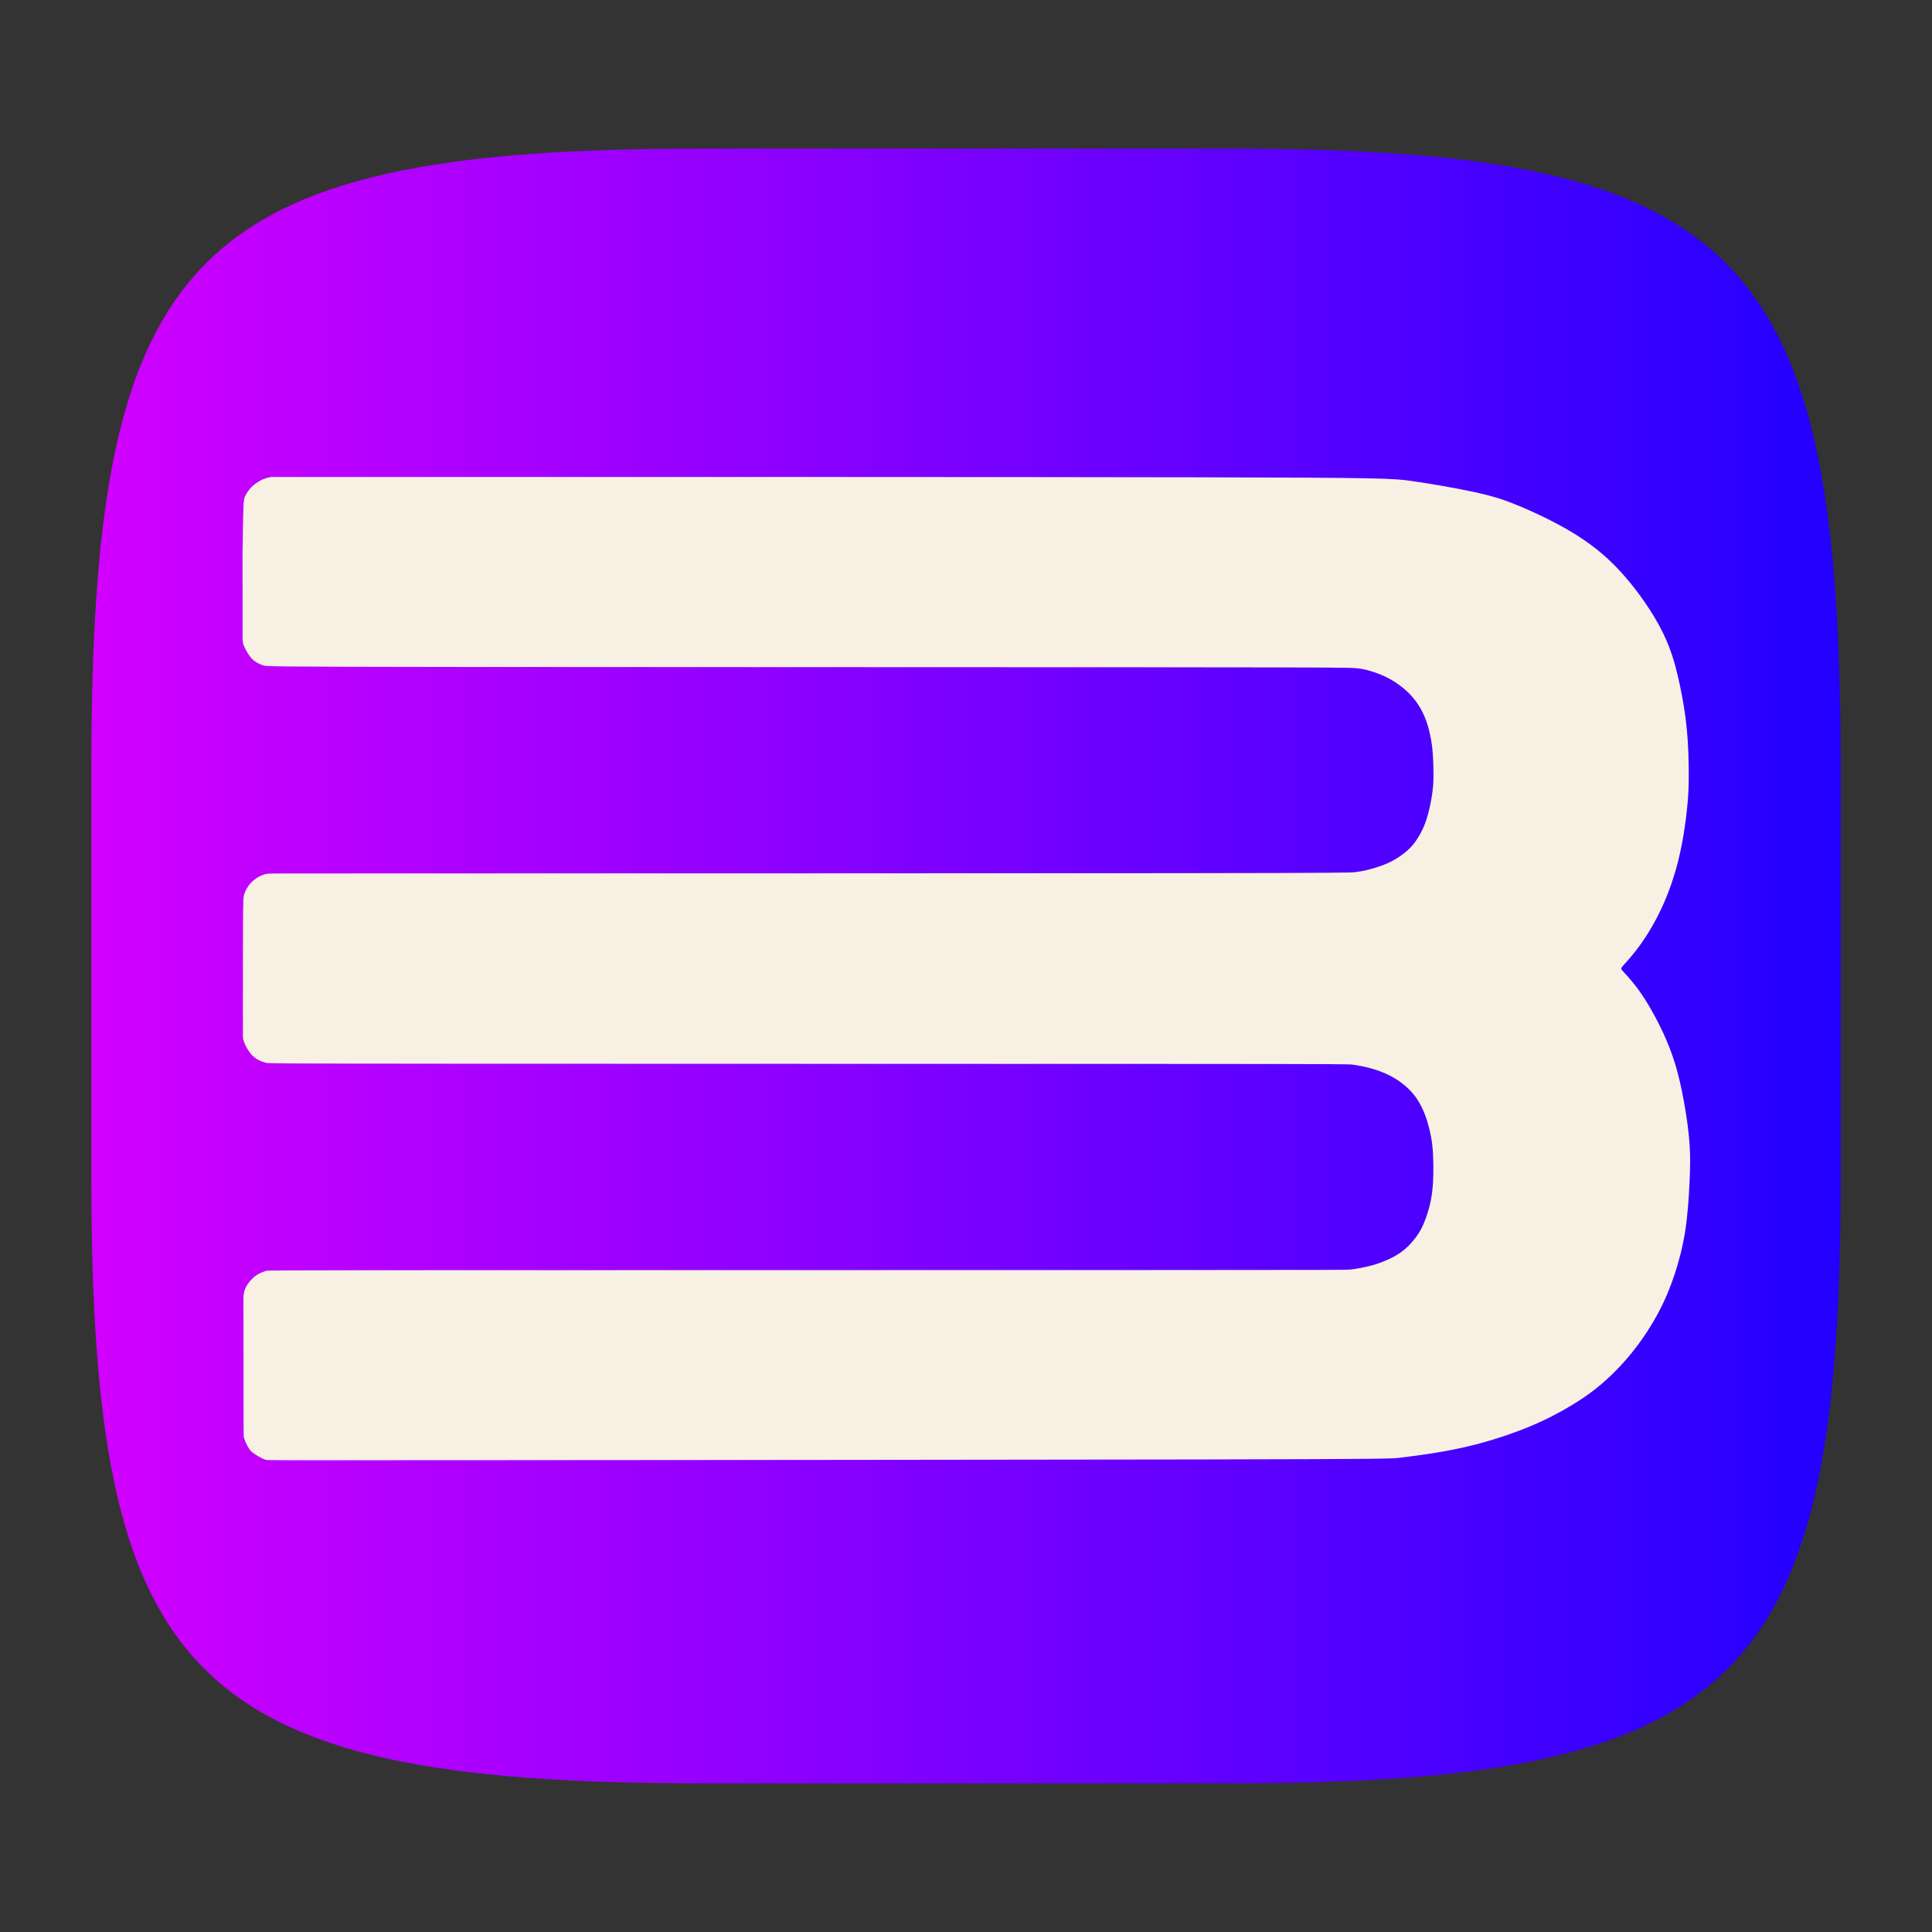 <?xml version="1.0" encoding="UTF-8" standalone="no"?>
<!-- Created with Inkscape (http://www.inkscape.org/) -->

<svg
   width="120"
   height="120"
   viewBox="0 0 120 120"
   version="1.1"
   id="svg1"
   xml:space="preserve"
   inkscape:version="1.4.1 (93de688d07, 2025-03-30)"
   sodipodi:docname="rpcs3.svg"
   xmlns:inkscape="http://www.inkscape.org/namespaces/inkscape"
   xmlns:sodipodi="http://sodipodi.sourceforge.net/DTD/sodipodi-0.dtd"
   xmlns:xlink="http://www.w3.org/1999/xlink"
   xmlns="http://www.w3.org/2000/svg"
   xmlns:svg="http://www.w3.org/2000/svg"><rect x="0" y="0" width="120" height="120" fill="#333333" stroke="none"/><sodipodi:namedview
     id="namedview1"
     pagecolor="#1f1f1f"
     bordercolor="#000000"
     borderopacity="0.25"
     inkscape:showpageshadow="2"
     inkscape:pageopacity="0.0"
     inkscape:pagecheckerboard="0"
     inkscape:deskcolor="#3c3c3c"
     inkscape:document-units="px"
     inkscape:zoom="5.6568543"
     inkscape:cx="67.440309"
     inkscape:cy="50.116193"
     inkscape:window-width="1660"
     inkscape:window-height="1287"
     inkscape:window-x="0"
     inkscape:window-y="0"
     inkscape:window-maximized="1"
     inkscape:current-layer="g1" /><defs
     id="defs1"><linearGradient
       id="linearGradient1"
       inkscape:collect="always"><stop
         style="stop-color:#d200ff;stop-opacity:1;"
         offset="0"
         id="stop10" /><stop
         style="stop-color:#2200ff;stop-opacity:1;"
         offset="1"
         id="stop11" /></linearGradient><inkscape:path-effect
       effect="bspline"
       id="path-effect14"
       is_visible="true"
       lpeversion="1.3"
       weight="33.333"
       steps="2"
       helper_size="0"
       apply_no_weight="true"
       apply_with_weight="true"
       only_selected="false"
       uniform="false" /><inkscape:path-effect
       effect="fillet_chamfer"
       id="path-effect5"
       is_visible="true"
       lpeversion="1"
       nodesatellites_param="F,0,0,1,0,37.023,0,1 @ F,0,0,1,0,36.062,0,1 @ F,0,0,1,0,35.529,0,1 @ F,0,0,1,0,28.991,0,1"
       radius="0"
       unit="px"
       method="auto"
       mode="F"
       chamfer_steps="1"
       flexible="false"
       use_knot_distance="true"
       apply_no_radius="true"
       apply_with_radius="true"
       only_selected="false"
       hide_knots="false" /><inkscape:path-effect
       effect="bspline"
       id="path-effect4"
       is_visible="true"
       lpeversion="1.3"
       weight="33.333"
       steps="2"
       helper_size="0"
       apply_no_weight="true"
       apply_with_weight="true"
       only_selected="false"
       uniform="false" /><inkscape:path-effect
       effect="bspline"
       id="path-effect3"
       is_visible="true"
       lpeversion="1.3"
       weight="33.333"
       steps="2"
       helper_size="0"
       apply_no_weight="true"
       apply_with_weight="true"
       only_selected="false"
       uniform="false" /><inkscape:path-effect
       effect="mirror_symmetry"
       start_point="59.978,81.781"
       end_point="59.978,112.273"
       center_point="59.978,97.027"
       id="path-effect9"
       is_visible="true"
       lpeversion="1.2"
       lpesatellites=""
       mode="free"
       discard_orig_path="false"
       fuse_paths="false"
       oposite_fuse="false"
       split_items="false"
       split_open="false"
       link_styles="false" /><inkscape:path-effect
       effect="mirror_symmetry"
       start_point="59.945,10.41"
       end_point="59.945,50.04"
       center_point="59.945,30.225"
       id="path-effect2"
       is_visible="true"
       lpeversion="1.2"
       lpesatellites=""
       mode="free"
       discard_orig_path="false"
       fuse_paths="false"
       oposite_fuse="false"
       split_items="false"
       split_open="false"
       link_styles="false" /><inkscape:path-effect
       effect="mirror_symmetry"
       start_point="59.948,66.805"
       end_point="59.948,107.38"
       center_point="59.948,87.093"
       id="path-effect8"
       is_visible="true"
       lpeversion="1.2"
       lpesatellites=""
       mode="free"
       discard_orig_path="false"
       fuse_paths="false"
       oposite_fuse="false"
       split_items="false"
       split_open="false"
       link_styles="false" /><inkscape:path-effect
       effect="mirror_symmetry"
       start_point="60.802,9.454"
       end_point="60.802,40.169"
       center_point="60.802,24.812"
       id="path-effect7"
       is_visible="true"
       lpeversion="1.2"
       lpesatellites=""
       mode="free"
       discard_orig_path="false"
       fuse_paths="false"
       oposite_fuse="false"
       split_items="false"
       split_open="false"
       link_styles="false" /><inkscape:path-effect
       effect="fillet_chamfer"
       id="path-effect13"
       is_visible="true"
       lpeversion="1"
       nodesatellites_param="F,0,0,1,0,4.747,0,1 @ F,0,0,1,0,4.052,0,1 @ F,0,0,1,0,0,0,1 @ F,0,0,1,0,2.422,0,1 @ F,0,0,1,0,2.496,0,1 @ F,0,0,1,0,0,0,1 @ F,0,0,1,0,4.106,0,1"
       radius="0"
       unit="px"
       method="auto"
       mode="F"
       chamfer_steps="1"
       flexible="false"
       use_knot_distance="true"
       apply_no_radius="true"
       apply_with_radius="true"
       only_selected="false"
       hide_knots="false" /><inkscape:path-effect
       effect="fillet_chamfer"
       id="path-effect12"
       is_visible="true"
       lpeversion="1"
       nodesatellites_param="F,0,0,1,0,0,0,1 @ F,0,0,1,0,0,0,1 @ F,0,0,1,0,0,0,1 @ F,0,0,1,0,0,0,1 @ F,0,0,1,0,3.628,0,1 @ F,0,0,1,0,0,0,1 @ F,0,0,1,0,0,0,1"
       radius="0"
       unit="px"
       method="auto"
       mode="F"
       chamfer_steps="1"
       flexible="false"
       use_knot_distance="true"
       apply_no_radius="true"
       apply_with_radius="true"
       only_selected="false"
       hide_knots="false" /><inkscape:path-effect
       effect="fillet_chamfer"
       id="path-effect11"
       is_visible="true"
       lpeversion="1"
       nodesatellites_param="F,0,0,1,0,2.973,0,1 @ F,0,0,1,0,3.898,0,1 @ F,0,0,1,0,0,0,1 @ F,0,1,1,0,3.784,0,1 @ F,0,0,1,0,1.479,0,1 @ F,0,0,1,0,0,0,1 @ F,0,0,1,0,3.784,0,1"
       radius="0"
       unit="px"
       method="auto"
       mode="F"
       chamfer_steps="1"
       flexible="false"
       use_knot_distance="true"
       apply_no_radius="true"
       apply_with_radius="true"
       only_selected="false"
       hide_knots="false" /><linearGradient
       id="linearGradient6"><stop
         style="stop-color:#c88500;stop-opacity:1;"
         offset="0.072"
         id="stop8" /><stop
         style="stop-color:#fff300;stop-opacity:1;"
         offset="1"
         id="stop9" /></linearGradient><linearGradient
       id="linearGradient6-1"><stop
         style="stop-color:#c88500;stop-opacity:1;"
         offset="0"
         id="stop6" /><stop
         style="stop-color:#fff300;stop-opacity:1;"
         offset="1"
         id="stop7" /></linearGradient><inkscape:path-effect
       effect="fillet_chamfer"
       id="path-effect1"
       is_visible="true"
       lpeversion="1"
       nodesatellites_param="F,0,0,1,0,24.536,0,1 @ F,0,0,1,0,24.005,0,1 @ F,0,0,1,0,23.651,0,1 @ F,0,0,1,0,24.381,0,1"
       radius="0"
       unit="px"
       method="auto"
       mode="F"
       chamfer_steps="1"
       flexible="false"
       use_knot_distance="true"
       apply_no_radius="true"
       apply_with_radius="true"
       only_selected="false"
       hide_knots="false" /><linearGradient
       id="a"
       x1="7.937"
       x2="7.937"
       y1="15.081"
       y2="1.852"
       gradientTransform="scale(3.78)"
       gradientUnits="userSpaceOnUse"><stop
         offset="0"
         stop-color="#9b6f27"
         id="stop1" /><stop
         offset="1"
         stop-color="#d0ab6a"
         id="stop2" /></linearGradient><filter
       id="b"
       width="1.216"
       height="1.216"
       x="-0.108"
       y="-0.108"
       color-interpolation-filters="sRGB"><feGaussianBlur
         stdDeviation="1.35"
         id="feGaussianBlur2" /></filter><linearGradient
       id="linearGradient31"
       x1=".5"
       x2=".5"
       y2="1"
       gradientTransform="matrix(244,0,0,228,5.986,12)"
       gradientUnits="userSpaceOnUse"><stop
         stop-color="#ebdbb2"
         stop-opacity=".2"
         offset="0"
         id="stop1-5" /><stop
         stop-color="#ebdbb2"
         stop-opacity=".05"
         offset=".1"
         id="stop2-6" /><stop
         stop-opacity="0"
         offset=".704"
         id="stop3" /><stop
         stop-opacity=".1"
         offset=".897"
         id="stop4" /><stop
         stop-opacity=".2"
         offset="1"
         id="stop5" /></linearGradient><inkscape:path-effect
       effect="bspline"
       id="path-effect4-5"
       is_visible="true"
       lpeversion="1.3"
       weight="33.333"
       steps="2"
       helper_size="0"
       apply_no_weight="true"
       apply_with_weight="true"
       only_selected="false"
       uniform="false" /><inkscape:path-effect
       effect="bspline"
       id="path-effect3-3"
       is_visible="true"
       lpeversion="1.3"
       weight="33.333"
       steps="2"
       helper_size="0"
       apply_no_weight="true"
       apply_with_weight="true"
       only_selected="false"
       uniform="false" /><inkscape:path-effect
       effect="mirror_symmetry"
       start_point="59.978,81.781"
       end_point="59.978,112.273"
       center_point="59.978,97.027"
       id="path-effect9-8"
       is_visible="true"
       lpeversion="1.2"
       lpesatellites=""
       mode="free"
       discard_orig_path="false"
       fuse_paths="false"
       oposite_fuse="false"
       split_items="false"
       split_open="false"
       link_styles="false" /><inkscape:path-effect
       effect="mirror_symmetry"
       start_point="59.945,10.41"
       end_point="59.945,50.04"
       center_point="59.945,30.225"
       id="path-effect2-8"
       is_visible="true"
       lpeversion="1.2"
       lpesatellites=""
       mode="free"
       discard_orig_path="false"
       fuse_paths="false"
       oposite_fuse="false"
       split_items="false"
       split_open="false"
       link_styles="false" /><inkscape:path-effect
       effect="mirror_symmetry"
       start_point="59.948,66.805"
       end_point="59.948,107.38"
       center_point="59.948,87.093"
       id="path-effect8-3"
       is_visible="true"
       lpeversion="1.2"
       lpesatellites=""
       mode="free"
       discard_orig_path="false"
       fuse_paths="false"
       oposite_fuse="false"
       split_items="false"
       split_open="false"
       link_styles="false" /><inkscape:path-effect
       effect="mirror_symmetry"
       start_point="60.802,9.454"
       end_point="60.802,40.169"
       center_point="60.802,24.812"
       id="path-effect7-1"
       is_visible="true"
       lpeversion="1.2"
       lpesatellites=""
       mode="free"
       discard_orig_path="false"
       fuse_paths="false"
       oposite_fuse="false"
       split_items="false"
       split_open="false"
       link_styles="false" /><inkscape:path-effect
       effect="fillet_chamfer"
       id="path-effect13-8"
       is_visible="true"
       lpeversion="1"
       nodesatellites_param="F,0,0,1,0,4.747,0,1 @ F,0,0,1,0,4.052,0,1 @ F,0,0,1,0,0,0,1 @ F,0,0,1,0,2.422,0,1 @ F,0,0,1,0,2.496,0,1 @ F,0,0,1,0,0,0,1 @ F,0,0,1,0,4.106,0,1"
       radius="0"
       unit="px"
       method="auto"
       mode="F"
       chamfer_steps="1"
       flexible="false"
       use_knot_distance="true"
       apply_no_radius="true"
       apply_with_radius="true"
       only_selected="false"
       hide_knots="false" /><inkscape:path-effect
       effect="fillet_chamfer"
       id="path-effect12-9"
       is_visible="true"
       lpeversion="1"
       nodesatellites_param="F,0,0,1,0,0,0,1 @ F,0,0,1,0,0,0,1 @ F,0,0,1,0,0,0,1 @ F,0,0,1,0,0,0,1 @ F,0,0,1,0,3.628,0,1 @ F,0,0,1,0,0,0,1 @ F,0,0,1,0,0,0,1"
       radius="0"
       unit="px"
       method="auto"
       mode="F"
       chamfer_steps="1"
       flexible="false"
       use_knot_distance="true"
       apply_no_radius="true"
       apply_with_radius="true"
       only_selected="false"
       hide_knots="false" /><inkscape:path-effect
       effect="fillet_chamfer"
       id="path-effect11-6"
       is_visible="true"
       lpeversion="1"
       nodesatellites_param="F,0,0,1,0,2.973,0,1 @ F,0,0,1,0,3.898,0,1 @ F,0,0,1,0,0,0,1 @ F,0,1,1,0,3.784,0,1 @ F,0,0,1,0,1.479,0,1 @ F,0,0,1,0,0,0,1 @ F,0,0,1,0,3.784,0,1"
       radius="0"
       unit="px"
       method="auto"
       mode="F"
       chamfer_steps="1"
       flexible="false"
       use_knot_distance="true"
       apply_no_radius="true"
       apply_with_radius="true"
       only_selected="false"
       hide_knots="false" /><inkscape:path-effect
       effect="fillet_chamfer"
       id="path-effect1-8"
       is_visible="true"
       lpeversion="1"
       nodesatellites_param="F,0,0,1,0,24.536,0,1 @ F,0,0,1,0,24.005,0,1 @ F,0,0,1,0,23.651,0,1 @ F,0,0,1,0,24.381,0,1"
       radius="0"
       unit="px"
       method="auto"
       mode="F"
       chamfer_steps="1"
       flexible="false"
       use_knot_distance="true"
       apply_no_radius="true"
       apply_with_radius="true"
       only_selected="false"
       hide_knots="false" /><filter
       id="b-4"
       width="1.216"
       height="1.216"
       x="-0.108"
       y="-0.108"
       color-interpolation-filters="sRGB"><feGaussianBlur
         stdDeviation="1.35"
         id="feGaussianBlur2-8" /></filter><inkscape:path-effect
       effect="bspline"
       id="path-effect3-7"
       is_visible="true"
       lpeversion="1.3"
       weight="33.333"
       steps="2"
       helper_size="0"
       apply_no_weight="true"
       apply_with_weight="true"
       only_selected="false"
       uniform="false" /><linearGradient
       inkscape:collect="always"
       xlink:href="#linearGradient1"
       id="linearGradient11"
       x1="5.671"
       y1="60"
       x2="114.329"
       y2="60"
       gradientUnits="userSpaceOnUse" /></defs><g
     inkscape:groupmode="layer"
     id="layer3"
     inkscape:label="base"><path
       d="m 76.477,9.233 c 32.063,0 37.852,6.68 37.852,38.743 v 24.938 c 0,31.173 -5.789,37.852 -37.852,37.852 H 43.523 c -32.063,0 -37.852,-6.68 -37.852,-37.852 V 47.976 c 0,-32.063 5.789,-38.743 37.852,-38.743 z"
       fill="#ebdbb2"
       style="display:inline;opacity:1;isolation:isolate;stroke-width:0.445;fill:url(#linearGradient11)"
       id="path5" /><g
       id="g1"
       transform="matrix(0.813,0,0,0.813,11.224,11.365)"><g
         id="layer2"
         inkscape:label="Layer 2"
         style="opacity:1"><path
           style="opacity:1;fill:#eeeeee;fill-opacity:0;stroke-width:0.966"
           id="rect1"
           width="104.614"
           height="104.751"
           x="7.522"
           y="7.45"
           inkscape:path-effect="#path-effect1-8"
           sodipodi:type="rect"
           d="M 32.058,7.45 H 88.131 A 24.005,24.005 45 0 1 112.136,31.455 V 88.551 A 23.651,23.651 135 0 1 88.485,112.202 H 31.903 A 24.381,24.381 45 0 1 7.522,87.821 V 31.987 A 24.536,24.536 135 0 1 32.058,7.45 Z"
           transform="translate(0.407)" /><path
           style="opacity:1;fill:#f8f1e3;fill-opacity:1;fill-rule:evenodd;stroke-width:4"
           d="m 24.119,39.153 c 0.006,-0.471 0.018,-1.414 0.035,-1.928 0.017,-0.514 0.039,-0.6 0.1,-0.723 0.061,-0.123 0.162,-0.284 0.302,-0.426 0.14,-0.142 0.319,-0.265 0.477,-0.348 0.157,-0.083 0.429,-0.169 0.584,-0.169 0.155,0 0.466,0 9.698,0 9.232,0 27.384,0 36.716,0.018 9.332,0.018 9.844,0.055 10.76,0.185 0.916,0.13 2.237,0.355 3.183,0.562 0.946,0.207 1.517,0.397 2.257,0.706 0.739,0.309 1.646,0.739 2.445,1.205 0.799,0.467 1.491,0.971 2.129,1.586 0.638,0.615 1.223,1.341 1.707,2.045 0.484,0.704 0.868,1.384 1.147,2.068 0.279,0.683 0.454,1.369 0.606,2.089 0.151,0.72 0.279,1.475 0.351,2.253 0.073,0.777 0.091,1.577 0.092,2.203 7.96e-4,0.626 -0.016,1.077 -0.088,1.756 -0.072,0.679 -0.2,1.585 -0.409,2.456 -0.209,0.872 -0.498,1.709 -0.84,2.453 -0.342,0.745 -0.737,1.397 -1.095,1.896 -0.358,0.499 -0.679,0.843 -0.837,1.019 -0.158,0.176 -0.154,0.182 -0.036,0.31 0.118,0.128 0.348,0.377 0.571,0.655 0.222,0.278 0.436,0.586 0.68,0.99 0.243,0.404 0.516,0.905 0.758,1.423 0.242,0.518 0.453,1.053 0.628,1.637 0.175,0.584 0.314,1.216 0.437,1.902 0.123,0.686 0.229,1.427 0.274,2.088 0.045,0.661 0.029,1.242 -0.006,1.959 -0.035,0.717 -0.089,1.568 -0.211,2.361 -0.122,0.793 -0.312,1.526 -0.535,2.2 -0.223,0.674 -0.478,1.289 -0.816,1.922 -0.337,0.632 -0.756,1.282 -1.221,1.874 -0.464,0.592 -0.973,1.126 -1.476,1.572 -0.502,0.446 -0.998,0.804 -1.598,1.169 -0.599,0.366 -1.302,0.74 -2.114,1.081 -0.812,0.341 -1.732,0.649 -2.579,0.876 -0.848,0.227 -1.622,0.372 -2.311,0.482 -0.688,0.11 -1.29,0.184 -1.704,0.232 -0.414,0.047 -0.641,0.068 -10.04,0.085 -9.399,0.017 -27.969,0.031 -37.302,0.037 -9.333,0.006 -9.43,0.004 -9.521,-0.014 -0.091,-0.018 -0.176,-0.052 -0.275,-0.105 -0.099,-0.052 -0.211,-0.122 -0.3,-0.18 -0.089,-0.058 -0.154,-0.104 -0.21,-0.164 -0.056,-0.06 -0.102,-0.134 -0.149,-0.216 -0.047,-0.082 -0.093,-0.172 -0.129,-0.257 -0.036,-0.085 -0.06,-0.166 -0.073,-0.227 -0.013,-0.061 -0.015,-0.103 -0.016,-1.218 -9.67e-4,-1.116 -9.67e-4,-3.305 -0.003,-4.458 -0.002,-1.153 -0.005,-1.27 0.001,-1.376 0.006,-0.106 0.02,-0.202 0.048,-0.294 0.028,-0.092 0.07,-0.181 0.121,-0.265 0.051,-0.084 0.112,-0.165 0.182,-0.244 0.07,-0.079 0.149,-0.157 0.234,-0.222 0.085,-0.065 0.174,-0.116 0.271,-0.16 0.096,-0.044 0.199,-0.08 0.275,-0.102 0.076,-0.023 0.125,-0.032 9.115,-0.036 8.99,-0.005 26.921,-0.005 35.96,-0.007 9.04,-0.003 9.188,-0.009 9.329,-0.022 0.141,-0.014 0.274,-0.035 0.461,-0.069 0.187,-0.034 0.428,-0.081 0.682,-0.153 0.253,-0.072 0.519,-0.168 0.792,-0.293 0.273,-0.125 0.553,-0.28 0.805,-0.491 0.253,-0.211 0.478,-0.479 0.636,-0.703 0.158,-0.225 0.249,-0.406 0.342,-0.632 0.093,-0.226 0.187,-0.498 0.259,-0.763 0.071,-0.265 0.12,-0.523 0.153,-0.791 0.033,-0.268 0.052,-0.547 0.058,-0.874 0.007,-0.327 0.002,-0.703 -0.015,-1.023 -0.016,-0.32 -0.044,-0.584 -0.1,-0.881 -0.056,-0.297 -0.139,-0.625 -0.239,-0.92 -0.099,-0.294 -0.214,-0.554 -0.355,-0.796 -0.141,-0.242 -0.308,-0.466 -0.539,-0.689 -0.231,-0.223 -0.526,-0.445 -0.859,-0.623 -0.332,-0.179 -0.702,-0.314 -1.049,-0.408 -0.347,-0.094 -0.672,-0.145 -0.855,-0.175 -0.183,-0.03 -0.225,-0.037 -9.245,-0.041 -9.02,-0.004 -27.016,-0.004 -36.065,-0.01 -9.049,-0.006 -9.15,-0.017 -9.271,-0.047 -0.122,-0.03 -0.264,-0.078 -0.388,-0.144 -0.125,-0.066 -0.232,-0.151 -0.318,-0.241 -0.086,-0.09 -0.151,-0.185 -0.208,-0.278 -0.057,-0.093 -0.106,-0.183 -0.146,-0.274 -0.04,-0.091 -0.072,-0.181 -0.087,-0.258 -0.015,-0.077 -0.015,-0.14 -0.015,-1.286 3e-4,-1.146 3e-4,-3.374 0.007,-4.545 0.007,-1.171 0.02,-1.284 0.048,-1.391 0.028,-0.107 0.07,-0.207 0.129,-0.313 0.06,-0.106 0.137,-0.217 0.235,-0.32 0.099,-0.102 0.22,-0.195 0.344,-0.267 0.124,-0.071 0.251,-0.121 0.352,-0.147 0.102,-0.027 0.178,-0.03 0.279,-0.034 0.102,-0.003 0.229,-0.006 9.2,-0.008 8.971,-0.002 26.786,-0.002 35.804,-0.011 9.018,-0.009 9.238,-0.027 9.444,-0.053 0.206,-0.026 0.398,-0.06 0.615,-0.113 0.216,-0.053 0.457,-0.125 0.683,-0.206 0.225,-0.081 0.435,-0.172 0.649,-0.294 0.214,-0.122 0.432,-0.277 0.605,-0.422 0.173,-0.146 0.302,-0.282 0.43,-0.455 0.128,-0.173 0.254,-0.383 0.357,-0.589 0.102,-0.205 0.181,-0.406 0.252,-0.637 0.071,-0.231 0.135,-0.491 0.19,-0.772 0.055,-0.28 0.101,-0.58 0.124,-0.89 0.022,-0.31 0.02,-0.631 0.01,-0.964 -0.01,-0.333 -0.027,-0.679 -0.072,-1.023 -0.045,-0.344 -0.118,-0.688 -0.212,-0.998 -0.094,-0.31 -0.208,-0.587 -0.365,-0.861 -0.157,-0.275 -0.358,-0.547 -0.626,-0.804 -0.268,-0.257 -0.603,-0.5 -0.931,-0.679 -0.328,-0.179 -0.65,-0.296 -0.909,-0.376 -0.26,-0.08 -0.457,-0.125 -0.762,-0.153 -0.305,-0.029 -0.717,-0.041 -9.804,-0.047 -9.087,-0.006 -26.849,-0.006 -35.803,-0.016 -8.954,-0.01 -9.099,-0.03 -9.249,-0.077 -0.15,-0.047 -0.304,-0.121 -0.429,-0.212 -0.125,-0.091 -0.22,-0.2 -0.32,-0.353 -0.1,-0.154 -0.204,-0.352 -0.252,-0.5 -0.047,-0.147 -0.038,-0.244 -0.036,-0.957 0.002,-0.713 -0.003,-2.044 -0.005,-2.71 -0.003,-0.665 -0.003,-0.665 0.004,-1.136 z"
           id="path1"
           inkscape:path-effect="#path-effect3-7"
           inkscape:original-d="m 24.113029,39.62429 c 0.01204,-0.942396 0.02407,-1.884793 0.03611,-2.827189 0.02205,-0.08569 0.04411,-0.171375 0.06616,-0.257062 0.100595,-0.160874 0.201187,-0.321742 0.301781,-0.482613 0.179265,-0.122969 0.358524,-0.245934 0.537786,-0.368901 0.135703,-0.04268 0.542802,-0.171496 0.407101,-0.128812 0.310668,5.06e-4 0.621322,2.53e-4 0.931983,0 18.152748,0 36.304769,0 54.457153,0 0.511852,0.03636 1.023683,0.07272 1.535524,0.109078 1.320765,0.22428 2.641478,0.448551 3.962217,0.672827 0.571411,0.189768 1.142799,0.379529 1.714199,0.569294 0.906893,0.429148 1.81375,0.85828 2.720625,1.28742 0.691746,0.504176 1.383465,1.008332 2.075198,1.512498 0.584931,0.726249 1.169839,1.452469 1.754758,2.178704 0.38347,0.680932 0.766926,1.361838 1.150388,2.042757 0.17505,0.685521 0.350092,1.371015 0.525138,2.056522 0.127438,0.755171 0.254871,1.510311 0.382307,2.265467 0.01817,0.799691 0.03633,1.59935 0.0545,2.399026 -0.01657,0.451561 -0.03315,0.903105 -0.04972,1.354658 -0.127943,0.906062 -0.255881,1.812087 -0.383821,2.718131 -0.28941,0.837152 -0.578807,1.674272 -0.868211,2.511407 -0.394676,0.652388 -0.789337,1.30475 -1.184005,1.957125 -0.321145,0.34465 -0.642278,0.689286 -0.963417,1.03393 0.0046,0.0068 0.0092,0.0135 0.01377,0.02025 0.230748,0.248903 0.461486,0.497797 0.692229,0.746695 0.214085,0.307459 0.428162,0.614905 0.642243,0.922357 0.272603,0.500888 0.545196,1.001757 0.817794,1.502636 0.211066,0.535296 0.422123,1.070571 0.633185,1.605857 0.139224,0.632024 0.278442,1.264023 0.417663,1.896035 0.106229,0.740813 0.212453,1.481596 0.31868,2.222395 -0.01623,0.581198 -0.03246,1.162372 -0.04869,1.743559 -0.05423,0.851888 -0.108455,1.703741 -0.162682,2.555612 -0.189851,0.733508 -0.379693,1.466987 -0.56954,2.20048 -0.255702,0.615004 -0.511395,1.229984 -0.767092,1.844976 -0.419043,0.649864 -0.83807,1.299702 -1.257105,1.949553 -0.509316,0.534303 -1.018613,1.068584 -1.527919,1.602876 -0.495683,0.357601 -0.991346,0.715187 -1.487019,1.072781 -0.703118,0.37404 -1.406208,0.748066 -2.109312,1.122099 -0.920101,0.30831 -1.840164,0.616609 -2.760246,0.924913 -0.774935,0.145325 -1.549839,0.290643 -2.324759,0.435965 -0.601577,0.07428 -1.20313,0.148551 -1.804695,0.222826 -0.226935,0.02066 -0.45386,0.04132 -0.68079,0.06198 -18.570526,0.01354 -37.140308,0.02708 -55.710462,0.04062 -0.09659,-0.0015 -0.193167,-0.003 -0.289751,-0.0046 -0.08507,-0.03448 -0.170134,-0.06897 -0.255202,-0.103449 -0.112583,-0.07005 -0.225162,-0.140093 -0.337744,-0.21014 -0.06543,-0.04577 -0.130856,-0.09154 -0.196284,-0.137312 -0.04637,-0.07403 -0.09274,-0.148049 -0.13911,-0.222073 -0.04671,-0.08986 -0.09341,-0.179716 -0.140116,-0.269574 -0.02447,-0.08059 -0.04894,-0.161174 -0.07342,-0.241761 -0.0019,-0.04154 -0.0039,-0.08307 -0.0058,-0.124608 0,-2.189523 0,-4.378958 0,-6.568437 -0.0031,-0.116585 -0.0062,-0.233165 -0.0093,-0.349748 0.01442,-0.09568 0.02885,-0.191362 0.04327,-0.287043 0.04182,-0.08853 0.08364,-0.17706 0.125456,-0.265591 0.0606,-0.08034 0.121208,-0.160678 0.181812,-0.241018 0.07925,-0.07814 0.158493,-0.156279 0.237739,-0.234418 0.08976,-0.05148 0.179516,-0.102951 0.269274,-0.154427 0.1029,-0.036 0.205795,-0.07199 0.308692,-0.107987 0.04915,-0.0091 0.09829,-0.01821 0.147439,-0.02731 17.931119,0 35.861521,0 53.792281,0 0.148555,-0.0058 0.297104,-0.01157 0.445656,-0.01736 0.132934,-0.02147 0.265863,-0.04293 0.398794,-0.0644 0.241185,-0.04685 0.48236,-0.09369 0.72354,-0.140539 0.265754,-0.09617 0.531498,-0.19233 0.797247,-0.288495 0.279954,-0.154476 0.559898,-0.308945 0.839847,-0.463418 0.225149,-0.267692 0.450289,-0.535373 0.675434,-0.803059 0.091,-0.181454 0.18199,-0.362901 0.272985,-0.544351 0.09462,-0.271368 0.189235,-0.542726 0.283852,-0.814088 0.04817,-0.258128 0.09634,-0.516245 0.144509,-0.774367 0.01829,-0.278575 0.03657,-0.557139 0.05486,-0.835709 -0.005,-0.375786 -0.0099,-0.751556 -0.01488,-1.127334 -0.02797,-0.264265 -0.05594,-0.528519 -0.08392,-0.792778 -0.08353,-0.32881 -0.167058,-0.657608 -0.250586,-0.986412 -0.115076,-0.259714 -0.230147,-0.519419 -0.34522,-0.779128 -0.167035,-0.22419 -0.334062,-0.44837 -0.501093,-0.672555 -0.295076,-0.221682 -0.59014,-0.443356 -0.88521,-0.665034 -0.369728,-0.13552 -0.739441,-0.271034 -1.109162,-0.406552 -0.324626,-0.0515 -0.64924,-0.10299 -0.97386,-0.154485 -0.04208,-0.0077 -0.08415,-0.01542 -0.126232,-0.02313 -17.996973,0 -35.993226,0 -53.989839,0 -0.100884,-0.01141 -0.201763,-0.02281 -0.302645,-0.03422 -0.142126,-0.04792 -0.284246,-0.09583 -0.426368,-0.143747 -0.106993,-0.08498 -0.213982,-0.169964 -0.320972,-0.254946 -0.06522,-0.09497 -0.13044,-0.189947 -0.19566,-0.284921 -0.0488,-0.09064 -0.09759,-0.181268 -0.146382,-0.271903 -0.03152,-0.09056 -0.06304,-0.181108 -0.09456,-0.271663 5.9e-4,-0.06312 0.0012,-0.126243 0.0018,-0.189365 0,-2.228214 0,-4.456339 0,-6.684508 0.01326,-0.113483 0.02652,-0.226962 0.03977,-0.340443 0.04207,-0.10016 0.08414,-0.200317 0.126206,-0.300475 0.07698,-0.111603 0.153957,-0.223202 0.230935,-0.334802 0.120965,-0.09303 0.241924,-0.18606 0.362886,-0.279089 0.126903,-0.04947 0.253801,-0.09894 0.380702,-0.148413 0.07619,-0.0038 0.152384,-0.0075 0.228576,-0.01125 0.127131,-0.003 0.254257,-0.0059 0.381385,-0.0089 17.815635,0 35.630557,0 53.445836,0 0.220251,-0.01808 0.440493,-0.03616 0.66074,-0.05425 0.192039,-0.03416 0.384071,-0.06832 0.576106,-0.102485 0.240962,-0.07171 0.481915,-0.143408 0.722872,-0.215112 0.209961,-0.09043 0.419914,-0.180867 0.629871,-0.2713 0.218003,-0.1545 0.435998,-0.308994 0.653997,-0.463491 0.128799,-0.136581 0.257592,-0.273156 0.386388,-0.409734 0.126513,-0.209948 0.253021,-0.419888 0.379532,-0.629833 0.07836,-0.200965 0.15672,-0.401923 0.235081,-0.602885 0.06404,-0.260676 0.128068,-0.521342 0.192102,-0.782013 0.04631,-0.299833 0.09263,-0.599653 0.138944,-0.89948 -0.002,-0.320576 -0.0041,-0.641139 -0.0061,-0.961709 -0.01741,-0.34568 -0.03482,-0.691346 -0.05223,-1.037019 -0.07314,-0.343182 -0.146281,-0.686352 -0.219422,-1.029528 -0.114069,-0.2767 -0.228133,-0.55339 -0.342199,-0.830085 -0.200443,-0.272335 -0.400877,-0.544659 -0.601316,-0.816988 -0.335253,-0.242423 -0.670492,-0.484837 -1.005737,-0.727256 -0.321342,-0.116459 -0.642671,-0.232912 -0.964006,-0.349369 -0.197727,-0.04443 -0.395447,-0.08886 -0.59317,-0.13329 -0.411998,-0.01263 -0.823979,-0.02526 -1.235968,-0.0379 -17.762769,0 -35.524828,0 -53.287241,0 -0.145377,-0.01993 -0.290748,-0.03985 -0.436121,-0.05978 -0.154029,-0.07377 -0.308052,-0.147543 -0.462078,-0.221314 -0.0956,-0.108604 -0.191198,-0.217203 -0.286797,-0.325805 -0.104294,-0.198765 -0.208584,-0.397522 -0.312876,-0.596283 0.0093,-0.09612 0.01866,-0.192228 0.02799,-0.288342 -0.0049,-1.330775 -0.0098,-2.661497 -0.01475,-3.992245 z"
           transform="matrix(1.522,0,0,1.522,-31.977,-31.662)" /></g><g
         id="layer1"
         inkscape:label="Layer 3" /></g></g></svg>
